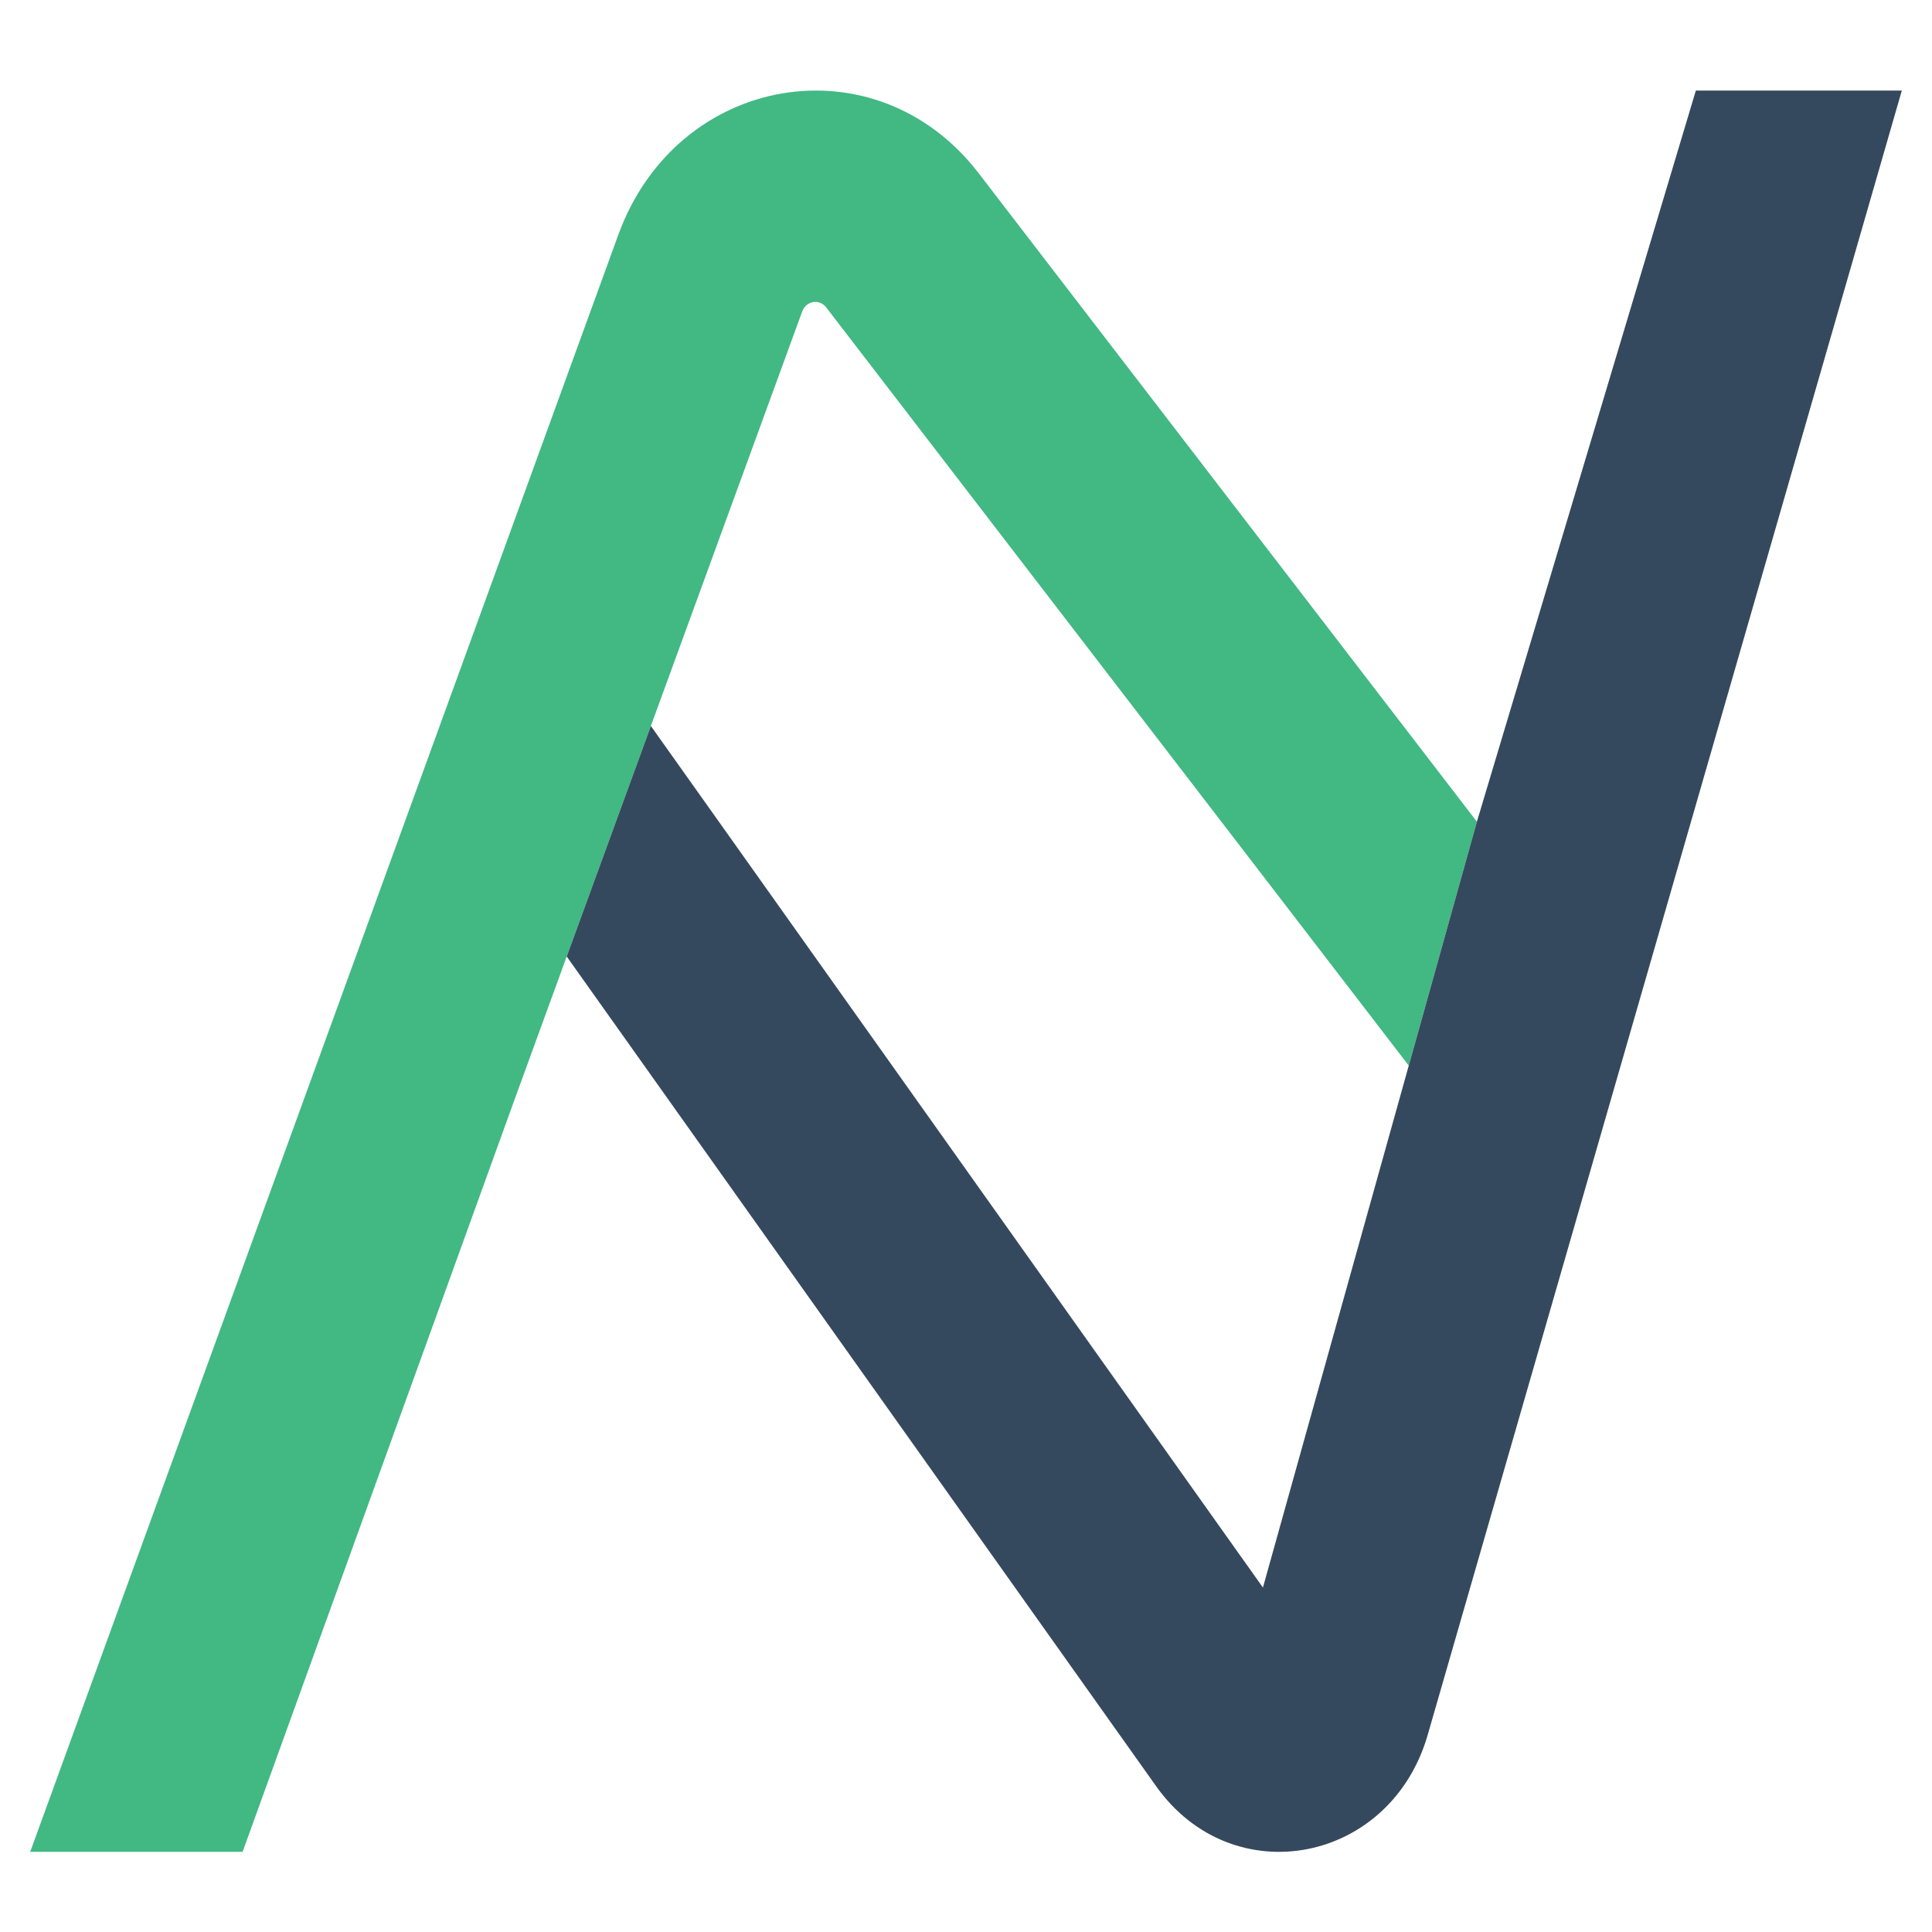 <svg width="1em" height="1em" viewBox="0 0 64 64" fill="none" xmlns="http://www.w3.org/2000/svg">
<path fill-rule="evenodd" clip-rule="evenodd" d="M18.773 31.685L21.561 24.049L26.574 10.318C26.704 9.963 27.143 9.888 27.369 10.183L46.666 35.299L48.924 27.22L32.418 5.737C29.02 1.314 22.433 2.437 20.485 7.77L1 61.345H8.036L17.036 36.45L18.773 31.685Z" fill="#42B883"/>
<path d="M38.3 59.173C40.843 62.752 46.105 61.728 47.309 57.42L63 3H56.177L48.924 27.22L46.667 35.299L41.836 52.589L21.561 24.049L18.773 31.685L22.158 36.45L38.3 59.173Z" fill="#35495E"/>
</svg>
